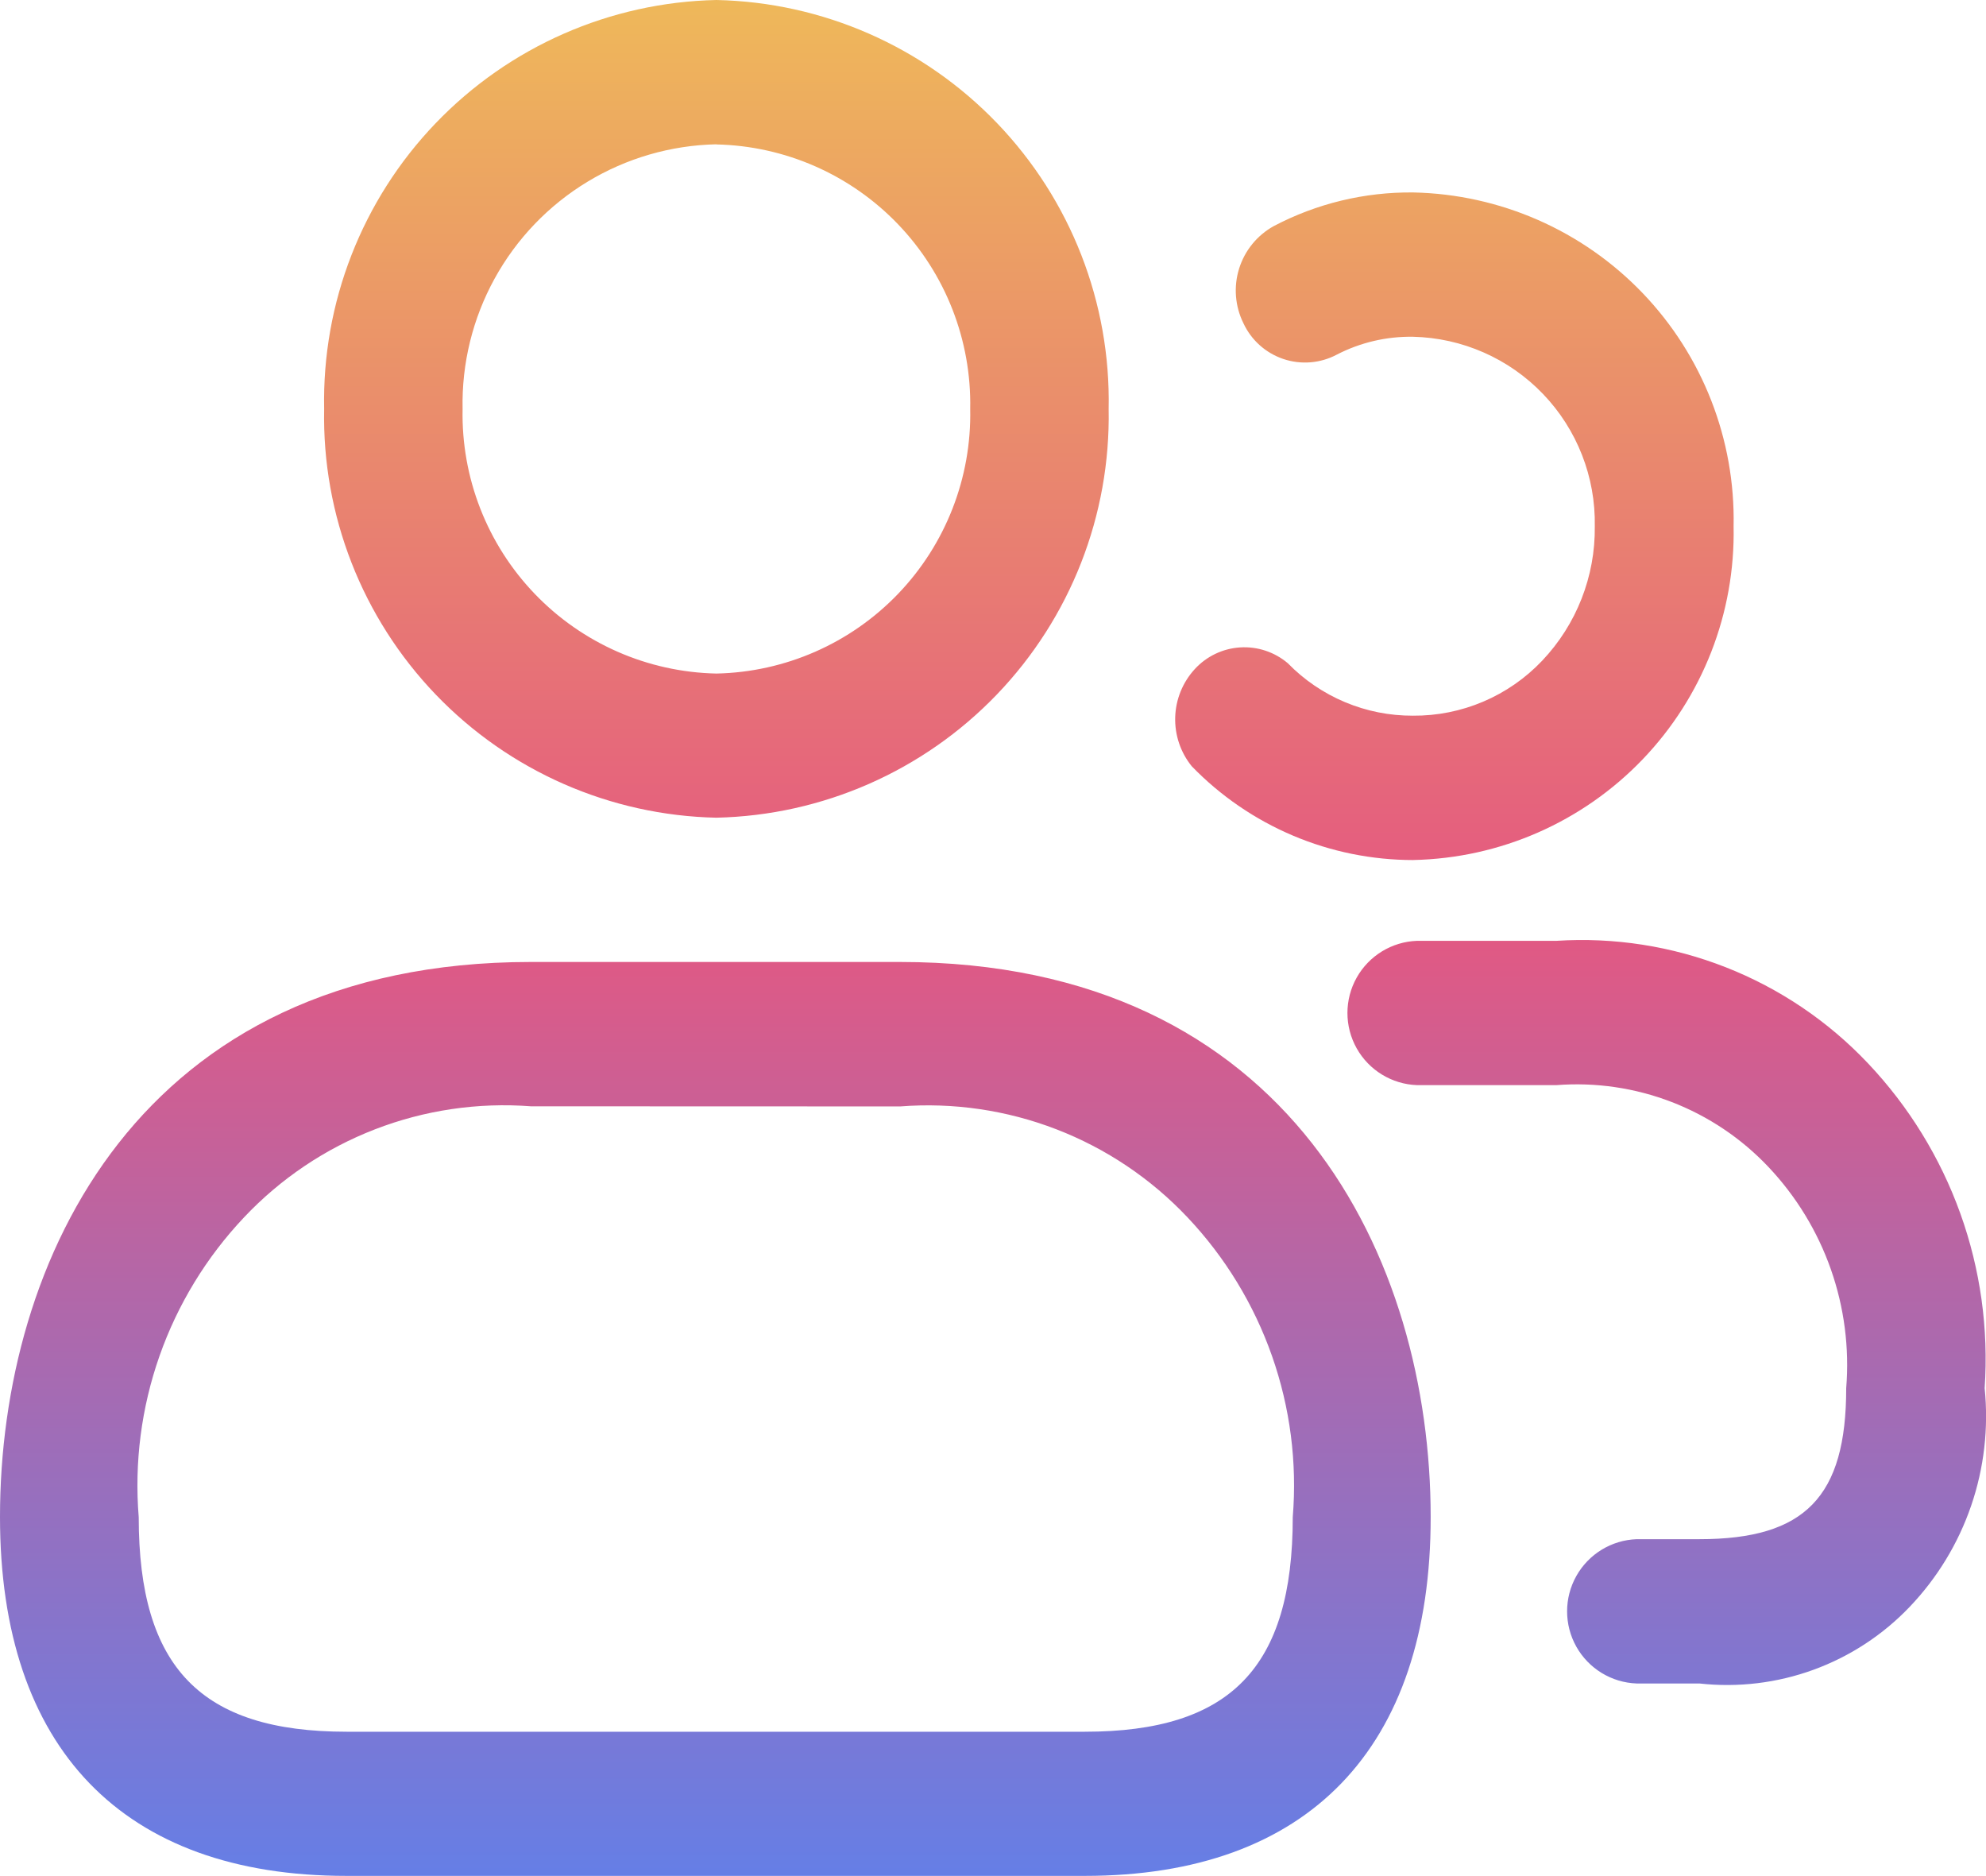 <svg xmlns="http://www.w3.org/2000/svg" xmlns:xlink="http://www.w3.org/1999/xlink" width="64.355" height="60.773" viewBox="0 0 64.355 60.773">
  <defs>
    <clipPath id="clip-path">
      <path id="users" d="M24.462,28.741A12.986,12.986,0,0,1,11.751,15.5,12.986,12.986,0,0,1,24.462,2.25,12.986,12.986,0,0,1,37.172,15.5,13,13,0,0,1,24.462,28.741Zm0-21.816A8.4,8.4,0,0,0,16.237,15.5a8.4,8.4,0,0,0,8.225,8.571A8.4,8.4,0,0,0,32.686,15.5a8.409,8.409,0,0,0-8.225-8.571ZM36.4,63.023H12.471c-7.238,0-11.224-4.129-11.224-11.628,0-8.3,4.5-17.98,17.2-17.98H30.407c12.693,0,17.2,9.683,17.2,17.98C47.613,58.894,43.627,63.023,36.4,63.023ZM18.453,38.091a11.571,11.571,0,0,0-9.3,3.6A12.638,12.638,0,0,0,5.742,51.4c0,4.874,2.016,6.953,6.738,6.953H36.4c4.722,0,6.738-2.079,6.738-6.953a12.638,12.638,0,0,0-3.412-9.713,11.57,11.57,0,0,0-9.308-3.592Zm28.592-7.978a10,10,0,0,1-7.178-3.036,2.41,2.41,0,0,1,.094-3.148,2.178,2.178,0,0,1,3.016-.193,5.631,5.631,0,0,0,4.056,1.7,5.71,5.71,0,0,0,4.185-1.779A6.209,6.209,0,0,0,52.925,19.3a6.029,6.029,0,0,0-5.892-6.14,5.2,5.2,0,0,0-2.476.583,2.2,2.2,0,0,1-3.018-1.022,2.386,2.386,0,0,1,.981-3.145,9.486,9.486,0,0,1,4.525-1.091A10.6,10.6,0,0,1,57.423,19.3,10.6,10.6,0,0,1,47.045,30.112ZM56.316,56.79H54.283a2.339,2.339,0,0,1,0-4.675h2.034c3.424,0,4.755-1.371,4.755-4.893a9.33,9.33,0,0,0-2.521-7.167,8.542,8.542,0,0,0-6.87-2.65H47.165a2.339,2.339,0,0,1,0-4.675h4.516a12.762,12.762,0,0,1,10.094,3.965,13.928,13.928,0,0,1,3.783,10.527,8.944,8.944,0,0,1-2.428,7.084A8.175,8.175,0,0,1,56.316,56.79Z" transform="translate(-1.247 -2.25)"/>
    </clipPath>
    <linearGradient id="linear-gradient" x1="0.046" y1="0.5" x2="0.951" y2="0.5" gradientUnits="objectBoundingBox">
      <stop offset="0" stop-color="#efbd58"/>
      <stop offset="0.489" stop-color="#e45881"/>
      <stop offset="1" stop-color="#6080ea"/>
    </linearGradient>
  </defs>
  <g id="Referral_Bonus" data-name="Referral Bonus" clip-path="url(#clip-path)">
    <rect id="Rectangle_49" data-name="Rectangle 49" width="70.606" height="64.944" rx="4" transform="translate(64.944 -4.897) rotate(90)" fill="url(#linear-gradient)"/>
  </g>
</svg>
